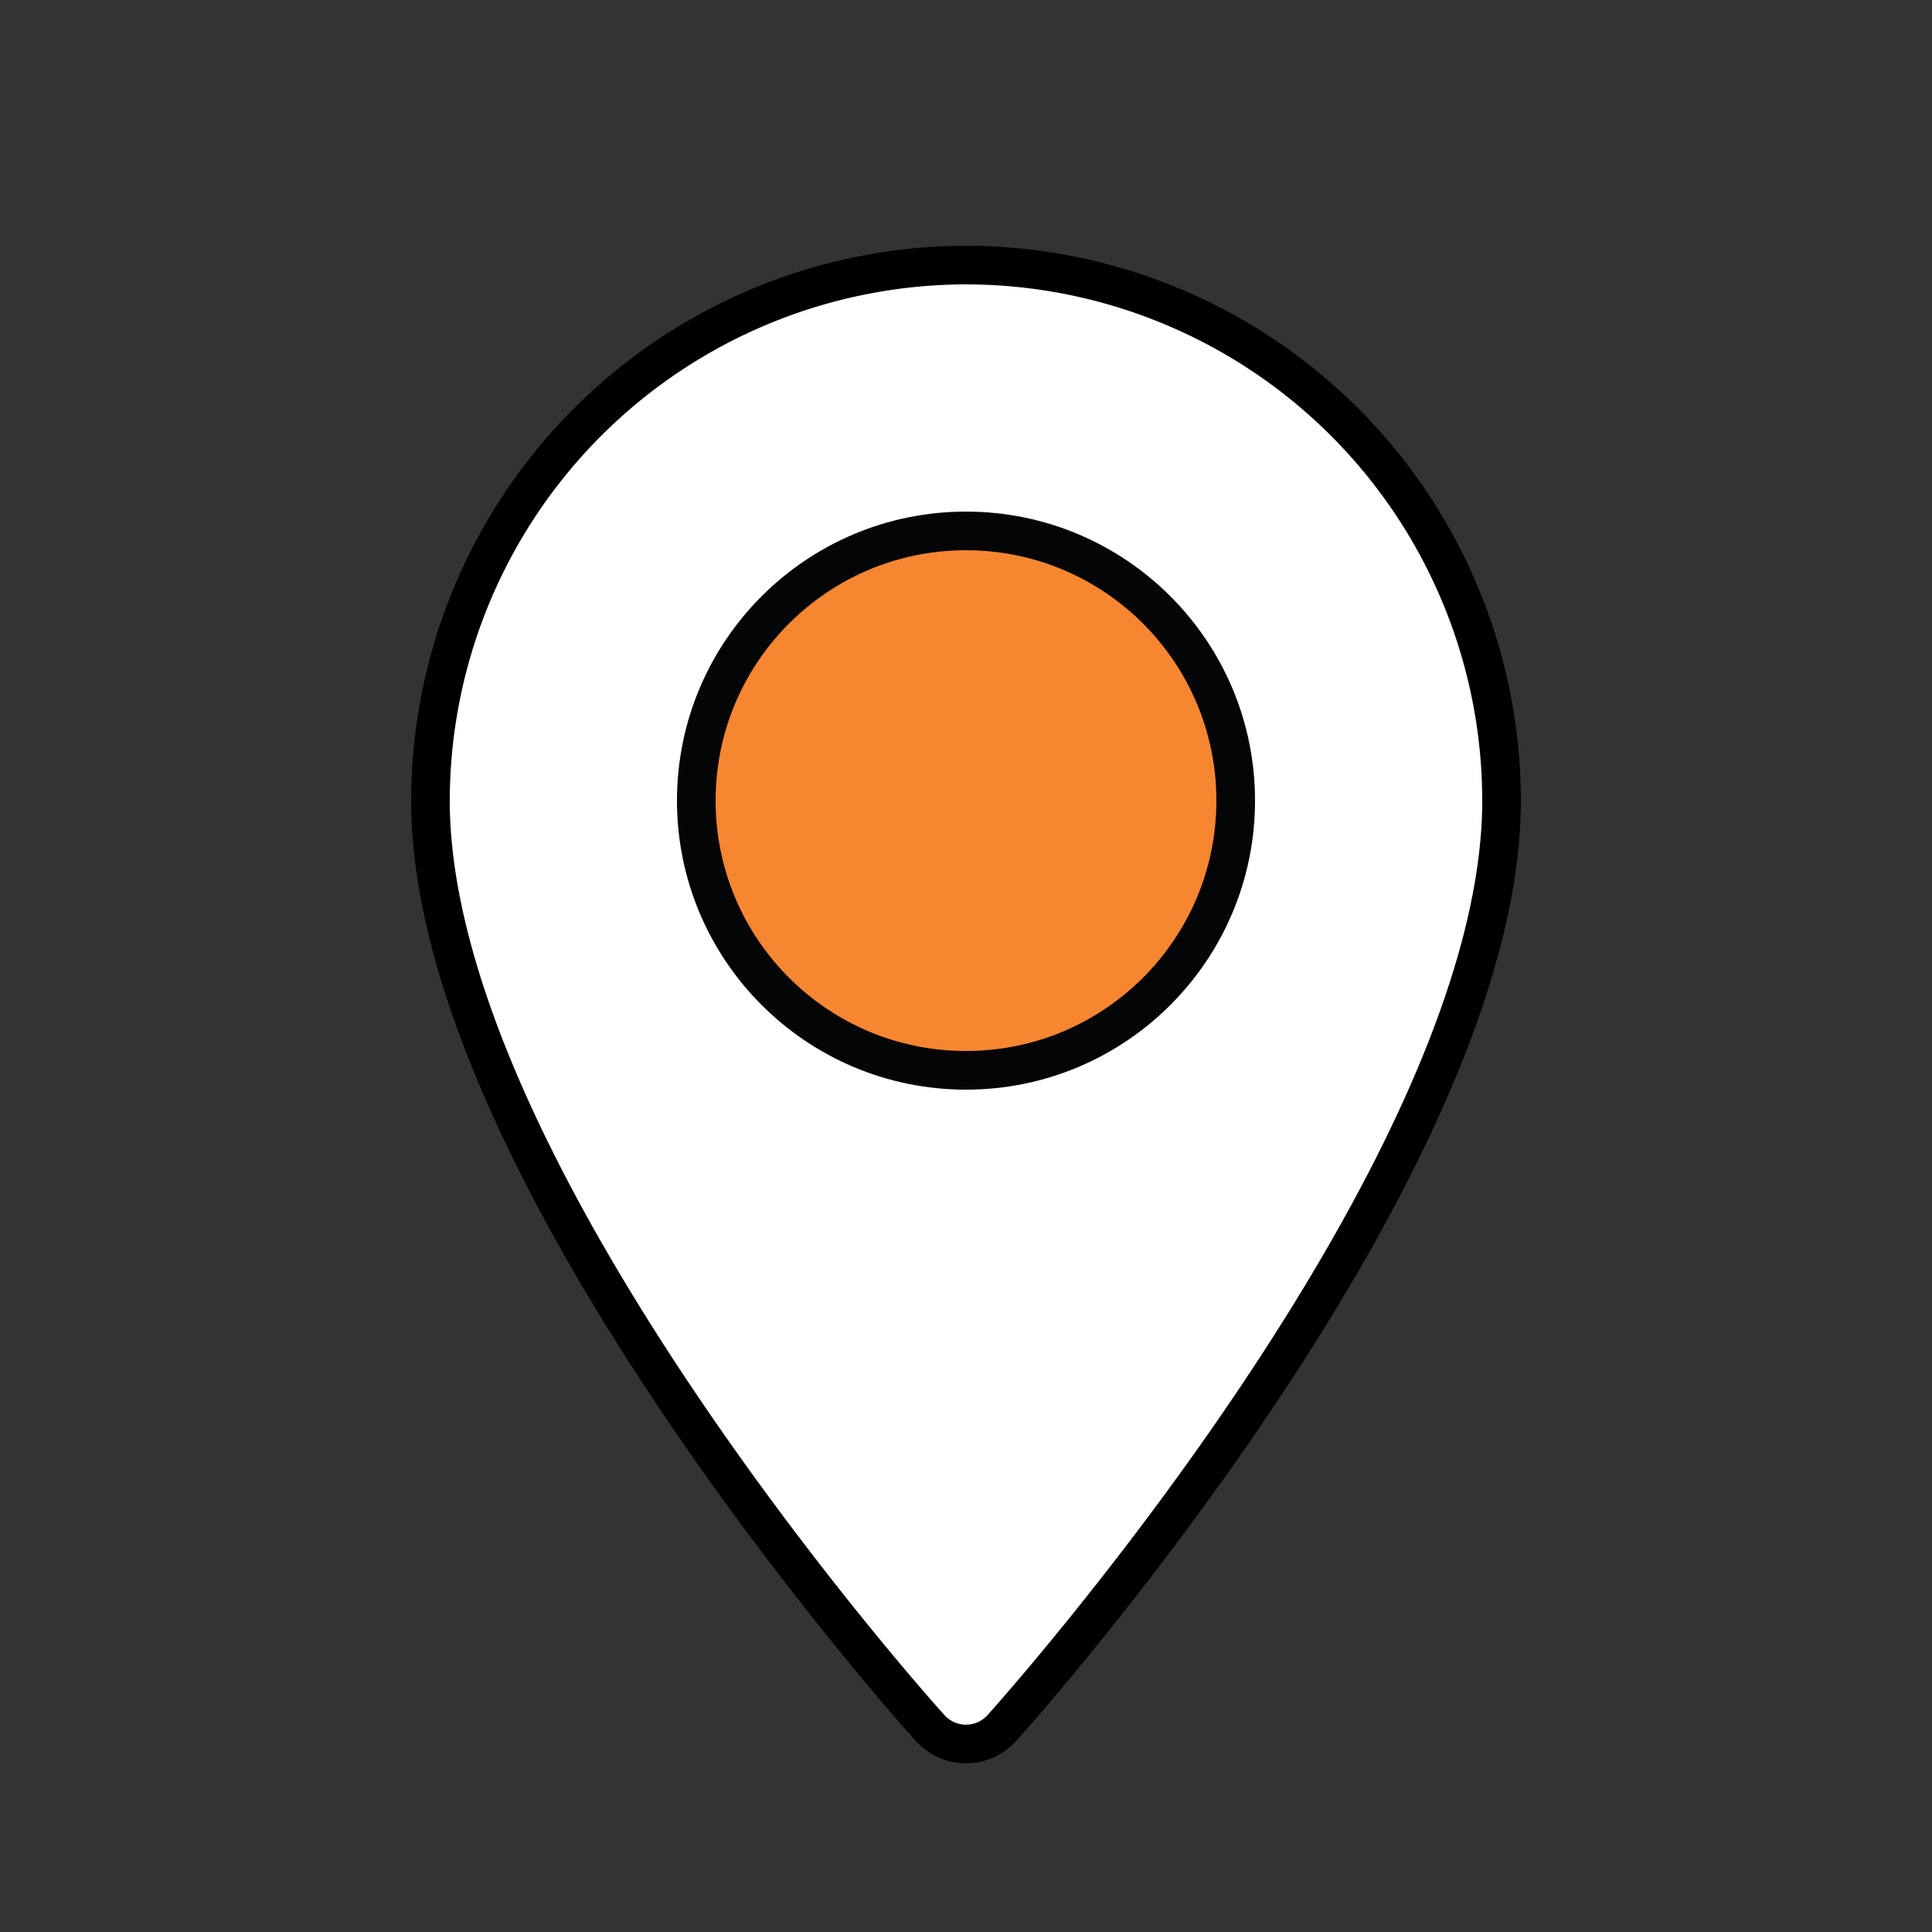 <svg id="Layer_1" data-name="Layer 1" xmlns="http://www.w3.org/2000/svg" viewBox="0 0 50 50"><rect x="0" y="0" width="50" height="50" fill="#333333" stroke="none"/><defs><style>.cls-1{fill:#fff;stroke:#000;stroke-linejoin:round;}.cls-1,.cls-2{stroke-linecap:round;}.cls-2{fill:#f78631;stroke:#040507;stroke-miterlimit:10;}</style></defs><title>location</title><path class="cls-1" d="M25,6.86A13.88,13.88,0,0,0,11.14,20.72c0,9.49,12.4,23.42,12.93,24a1.25,1.25,0,0,0,1.86,0c.53-.59,12.93-14.52,12.93-24A13.87,13.87,0,0,0,25,6.86Z"/><circle class="cls-2" cx="25" cy="20.72" r="6.98"/></svg>